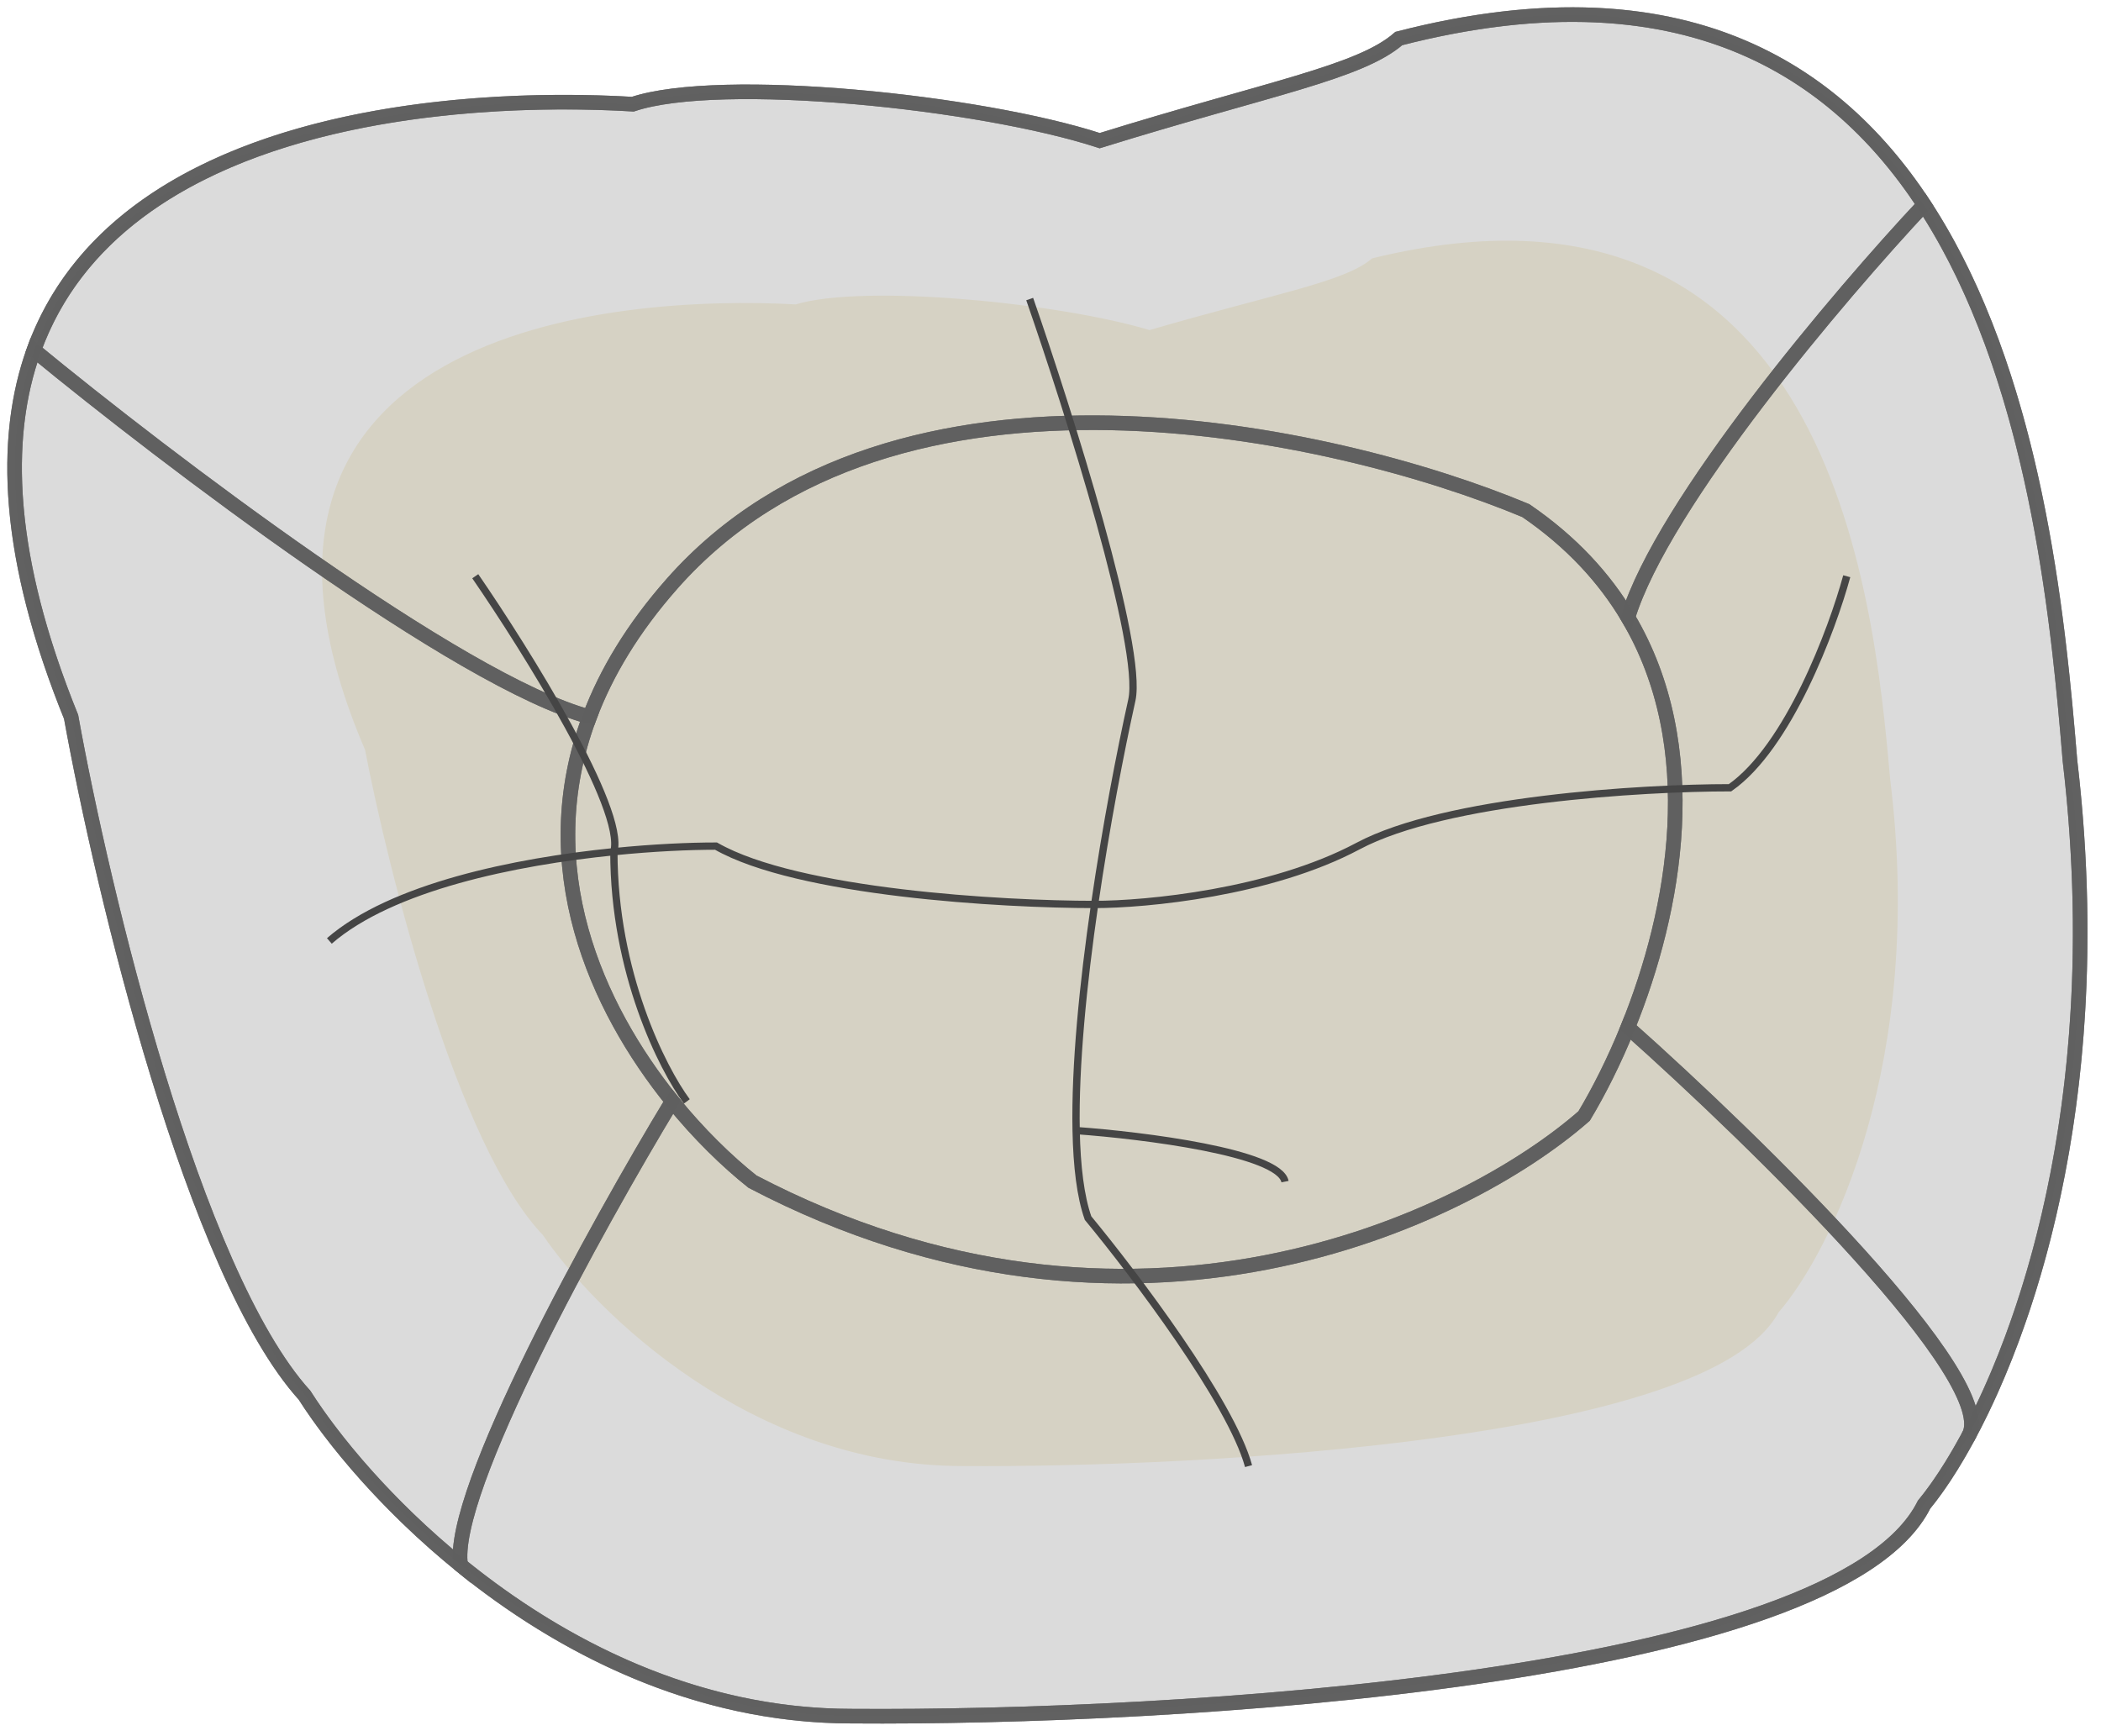 <svg width="144" height="119" viewBox="0 0 144 119" fill="none" xmlns="http://www.w3.org/2000/svg">
<path d="M94.278 18.167C124.812 10.767 127.911 40.462 129.044 53.389C131.463 72.743 125.014 85.645 121.486 89.677C116.952 98.216 82.563 100.113 65.936 99.995C51.727 99.995 41.121 89.559 37.594 84.341C31.85 78.364 27.139 59.793 25.501 51.254C13.409 23.148 41.877 20.658 54.599 21.369C59.134 19.946 72.612 21.251 78.784 23.148C87.552 20.587 92.263 19.828 94.278 18.167Z" fill="#D1A711" stroke="#D1A711"/>
<path opacity="0.9" d="M95.873 2.641C136.273 -7.759 140.373 33.974 141.873 52.141C145.073 79.341 136.54 97.474 131.873 103.141C125.873 115.141 80.373 117.807 58.373 117.641C39.573 117.641 25.54 102.974 20.873 95.641C13.273 87.241 7.04 61.141 4.873 49.141C-11.127 9.641 26.54 6.141 43.373 7.141C49.373 5.141 67.207 6.974 75.373 9.641C86.973 6.041 93.207 4.974 95.873 2.641Z" fill="#D7D7D7" stroke="#606060"/>
<path opacity="0.9" d="M141.873 52.141C141.064 42.335 139.497 25.665 131.873 14.031C126.107 20.187 113.974 34.463 111.574 42.32C116.862 51.219 114.829 62.389 111.574 70.421C120.352 78.234 137.304 94.787 134.89 98.5C139.393 90.148 144.457 74.099 141.873 52.141Z" stroke="#606060"/>
<path opacity="0.9" d="M51.574 81C77.574 94.6 100.407 83.667 108.574 76.5C109.577 74.828 110.627 72.757 111.574 70.421C120.352 78.234 137.304 94.787 134.89 98.5C133.816 100.494 132.773 102.049 131.873 103.141C125.873 115.141 80.373 117.807 58.373 117.641C47.578 117.641 38.355 112.805 31.574 107.299C30.774 102.338 40.907 84.022 46.074 75.485C47.899 77.743 49.835 79.616 51.574 81Z" stroke="#606060"/>
<path opacity="0.9" d="M20.873 95.641C13.273 87.241 7.04 61.141 4.873 49.141C0.457 38.239 0.129 30.079 2.323 24C11.297 31.38 31.477 46.741 40.409 49.141C36.55 59.426 40.855 69.028 46.074 75.485C40.907 84.022 30.774 102.338 31.574 107.299C26.546 103.215 22.86 98.763 20.873 95.641Z" stroke="#606060"/>
<path opacity="0.9" d="M104.574 35C91.407 29.5 61.274 22.8 46.074 40C43.366 43.064 41.538 46.132 40.409 49.141C31.478 46.741 11.297 31.38 2.323 24C8.078 8.052 31.186 6.417 43.373 7.141C49.373 5.141 67.207 6.974 75.373 9.641C86.973 6.041 93.207 4.974 95.873 2.641C114.468 -2.146 125.373 4.111 131.873 14.031C126.107 20.187 113.974 34.463 111.574 42.32C109.971 39.621 107.694 37.131 104.574 35Z" stroke="#606060"/>
<path opacity="0.9" d="M104.574 35C107.694 37.131 109.971 39.621 111.574 42.32C116.862 51.219 114.829 62.389 111.574 70.421C110.627 72.757 109.577 74.828 108.574 76.5C100.407 83.667 77.574 94.6 51.574 81C49.835 79.616 47.899 77.743 46.074 75.485C40.855 69.028 36.55 59.426 40.409 49.141C41.538 46.132 43.366 43.064 46.074 40C61.274 22.8 91.407 29.5 104.574 35Z" stroke="#606060"/>
<path d="M70.574 20.5C73.241 28.167 78.374 44.4 77.574 48C76.795 51.507 75.803 56.639 75.024 62M85.574 100.5C84.374 96.1 77.741 87.333 74.574 83.5C74.054 82.026 73.806 79.946 73.757 77.5M126.574 39.5C125.574 43.167 122.574 51.2 118.574 54C112.574 54 99.074 54.8 93.074 58C87.074 61.2 78.541 62 75.024 62M75.024 62C68.707 62 54.674 61.2 49.074 58C47.259 58 44.8 58.107 42.074 58.382M75.024 62C74.238 67.413 73.669 73.059 73.757 77.5M22.574 64.5C26.854 60.791 35.29 59.066 42.074 58.382M73.757 77.5C78.363 77.833 87.674 79 88.074 81M32.574 39.5C36.074 44.588 42.874 55.487 42.074 58.382M42.074 58.382C42.074 66.687 45.407 73.254 47.074 75.5" stroke="#454545" stroke-width="0.5"/>
</svg>

